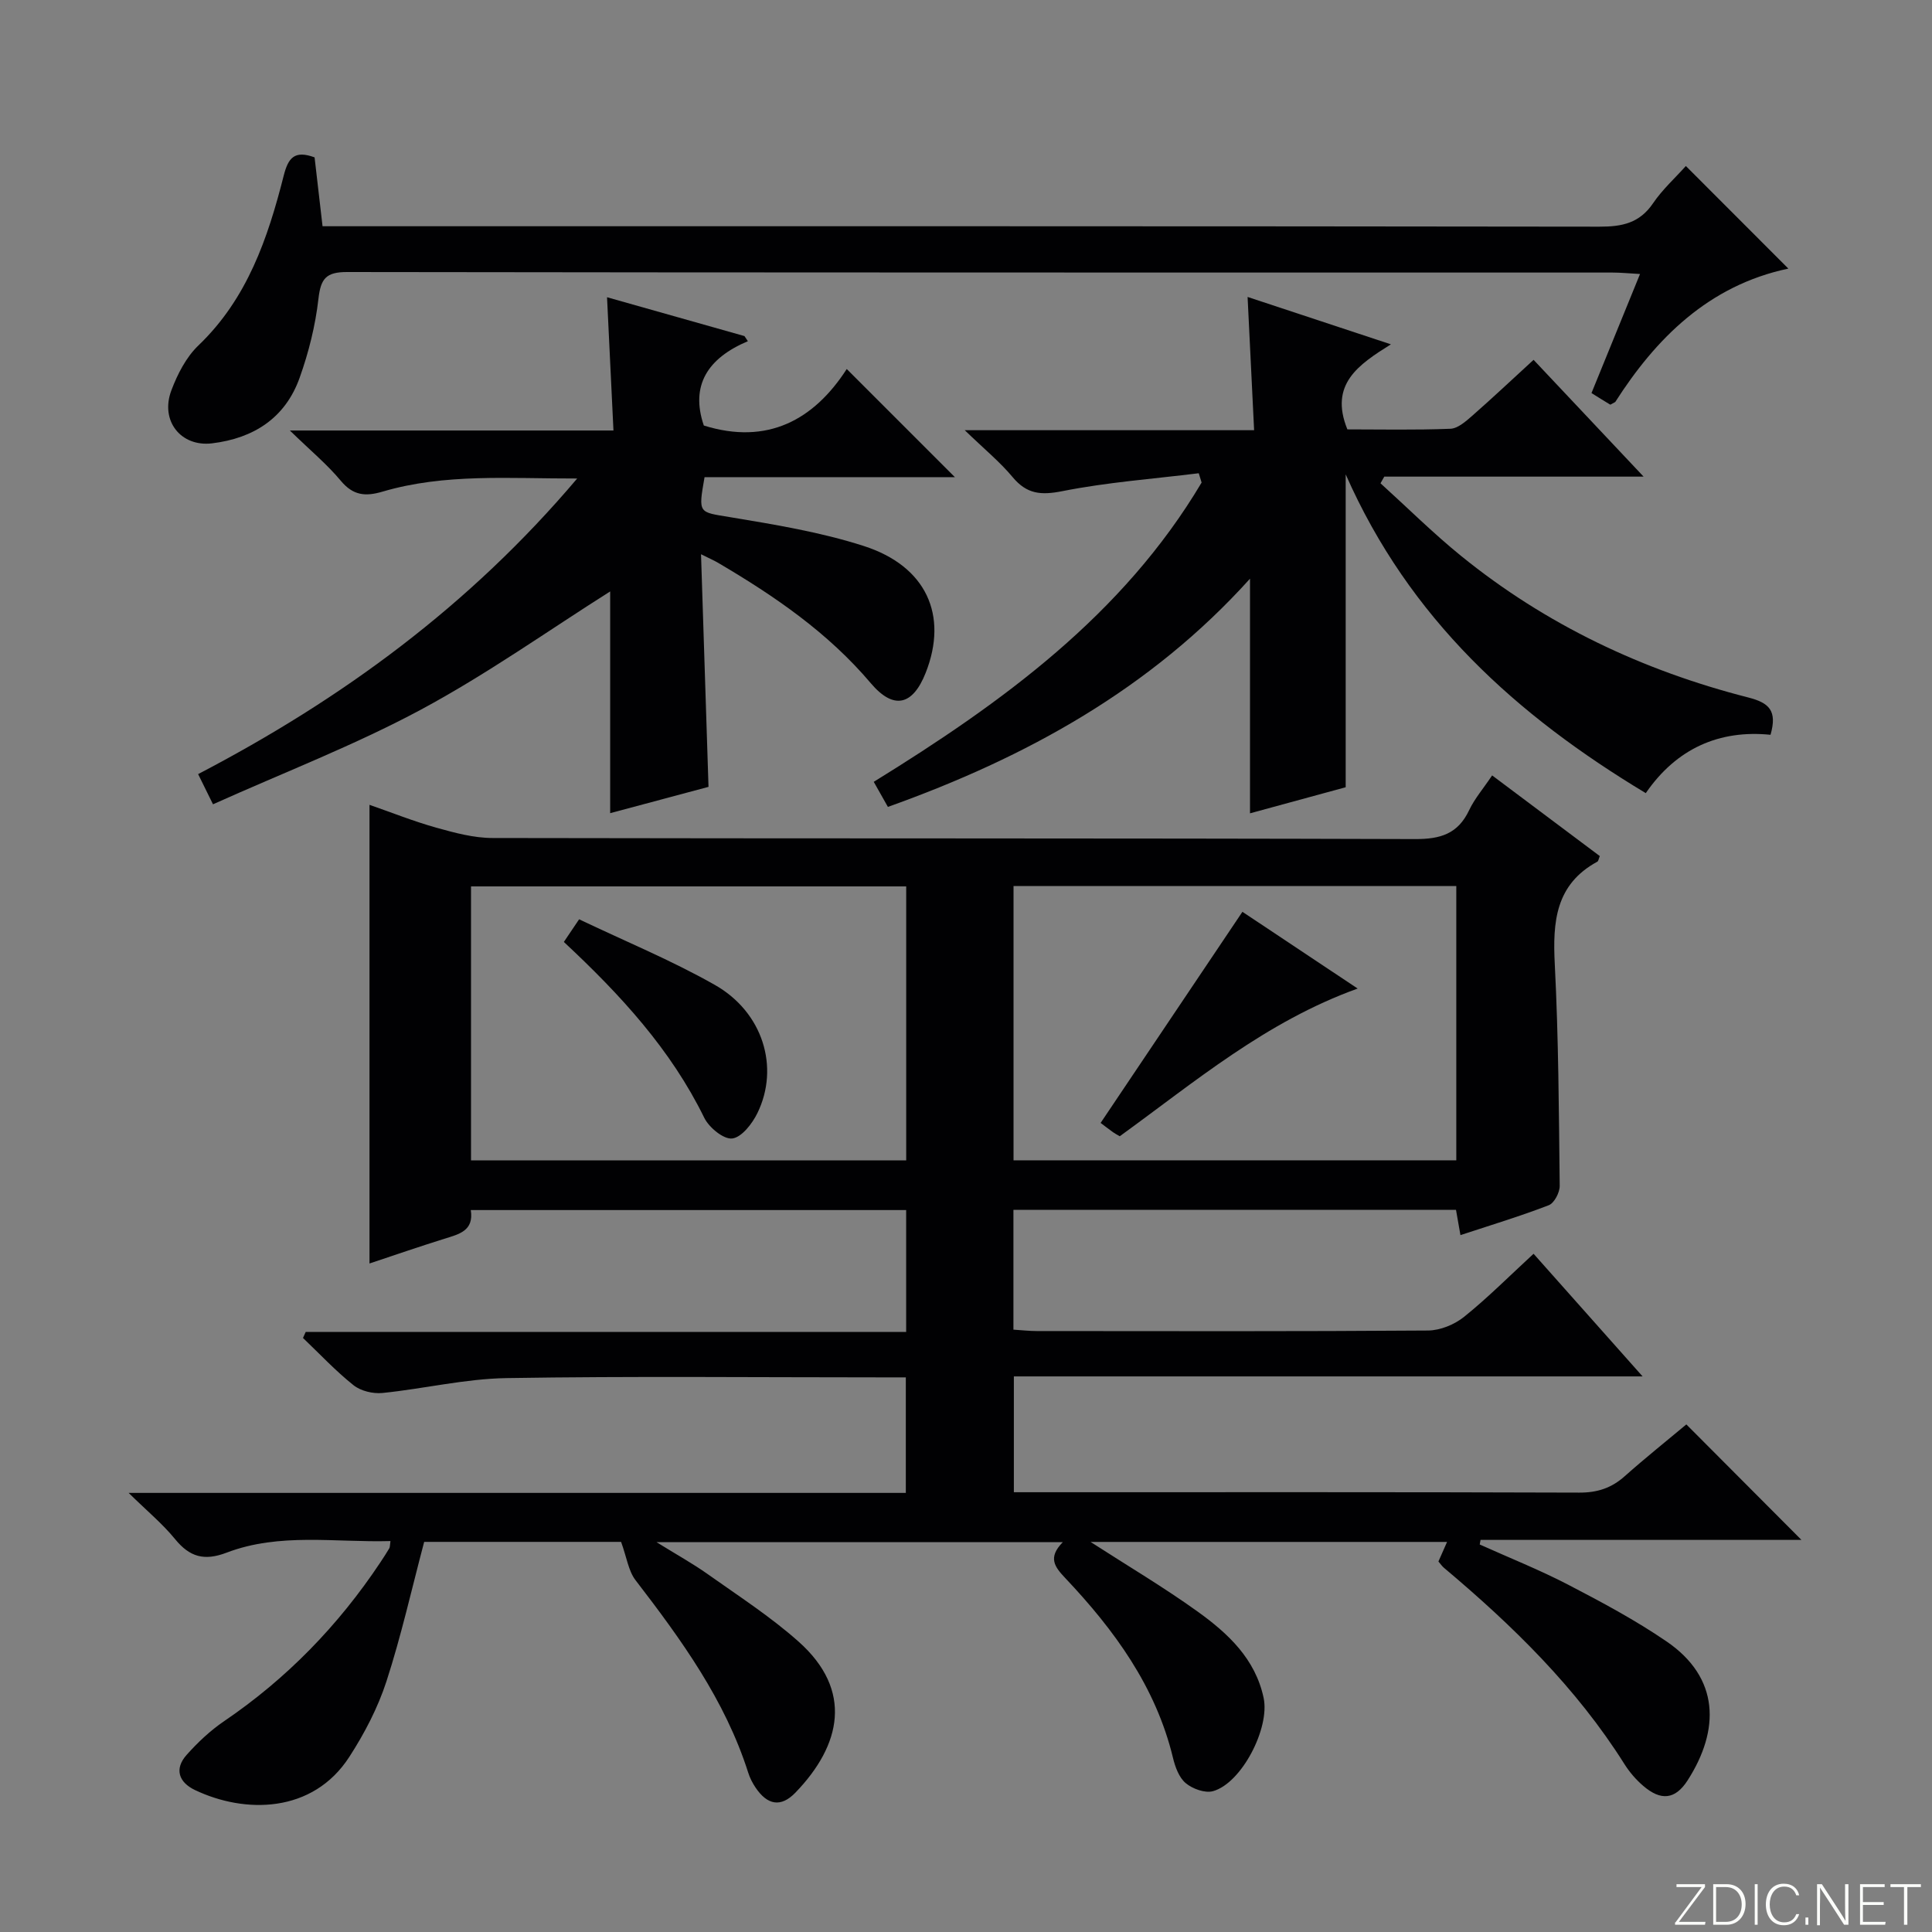 <svg enable-background="new 0 0 400 400" viewBox="0 0 400 400" xmlns="http://www.w3.org/2000/svg"><rect x="0" y="0" width="400" height="400" fill="#808080" stroke="none"/><g fill="#fbfcfa"><path d="m346.9 398 5.4-7.3h-5.2v-.6h5.9v.6l-5.4 7.2h5.5l-.1.6h-6.2v-.5z"/><path d="m354.7 390.1h2.8c2.3 0 3.9 1.6 3.9 4.1s-1.6 4.3-3.9 4.3h-2.8zm.6 7.8h2c2.2 0 3.3-1.6 3.3-3.6 0-1.8-1-3.6-3.3-3.6h-2z"/><path d="m363.9 390.1v8.4h-.6v-8.4z"/><path d="m372.5 396.3c-.4 1.3-1.4 2.3-3.2 2.3-2.4 0-3.7-1.9-3.7-4.3 0-2.3 1.2-4.3 3.7-4.3 1.8 0 2.9 1 3.2 2.4h-.6c-.4-1.1-1.1-1.8-2.5-1.8-2.1 0-3 1.9-3 3.7s.9 3.7 3 3.7c1.4 0 2.1-.7 2.5-1.7z"/><path d="m373.8 398.5v-1.5h.6v1.5z"/><path d="m376.2 398.5v-8.4h1c1.3 2 4.4 6.7 4.9 7.6-.1-1.2-.1-2.4-.1-3.8v-3.8h.7v8.4h-.9c-1.2-1.9-4.4-6.8-5-7.7.1 1.1 0 2.3 0 3.9v3.9h-.6z"/><path d="m390 394.4h-4.3v3.5h4.7l-.1.6h-5.2v-8.4h5.1v.6h-4.5v3.1h4.3v.7z"/><path d="m394.2 390.7h-2.8v-.6h6.3v.6h-2.8v7.8h-.7z"/></g><path d="m297.81 323.29c.55-1.24 1.12-2.53 1.79-4.05-24.76 0-49.13 0-73.81 0 7.65 4.94 15.18 9.39 22.24 14.47 6.23 4.49 11.87 9.73 13.59 17.82 1.33 6.25-4.56 17.67-10.48 19.31-1.66.46-4.24-.48-5.65-1.66-1.39-1.16-2.19-3.36-2.64-5.25-3.56-14.75-12.16-26.48-22.31-37.22-2.2-2.33-3.64-4.22-.5-7.42-28.19 0-55.55 0-84.11 0 4.11 2.55 7.5 4.42 10.64 6.65 6.37 4.52 12.99 8.79 18.79 13.96 11.28 10.06 8.85 21.38-.68 31.25-3.02 3.12-5.81 2.57-8.25-1.05-.64-.95-1.19-2.02-1.53-3.12-4.79-15.03-13.86-27.52-23.32-39.82-1.47-1.91-1.81-4.68-2.99-7.93-12.56 0-26.8 0-40.77 0-2.59 9.78-4.76 19.49-7.82 28.91-1.78 5.46-4.54 10.75-7.67 15.59-7.59 11.76-21.66 11.8-31.98 6.87-3.31-1.58-4.32-4.34-1.72-7.26 2.3-2.58 4.88-5.02 7.73-6.96 12.99-8.82 23.69-19.84 32.37-32.88.64-.97 1.28-1.94 1.87-2.94.15-.25.11-.61.24-1.5-11.43.33-22.93-1.79-33.92 2.4-4.65 1.77-7.65.9-10.68-2.81-2.58-3.16-5.78-5.81-9.61-9.56h160.91c0-8.01 0-15.57 0-23.92-1.68 0-3.44 0-5.19 0-25.83 0-51.67-.27-77.49.15-8.57.14-17.09 2.21-25.66 3.08-1.96.2-4.49-.4-6-1.6-3.73-2.97-7.01-6.49-10.47-9.79.19-.41.37-.83.56-1.24h124.32c0-8.75 0-16.81 0-25.24-29.95 0-59.85 0-90.14 0 .68 4.32-2.45 5-5.49 5.95-5.18 1.62-10.31 3.39-15.48 5.11 0-31.77 0-63.01 0-94.96 4.63 1.61 9.17 3.43 13.86 4.74 3.79 1.06 7.75 2.13 11.63 2.13 63.66.13 127.33.02 190.99.22 5.27.02 8.87-1.08 11.19-5.98 1.12-2.37 2.91-4.44 4.76-7.2 7.57 5.67 14.96 11.2 22.29 16.7-.24.58-.28 1.04-.51 1.16-8.67 4.71-9.26 12.46-8.81 21.21.78 15.29.85 30.61 1.02 45.92.01 1.37-1.13 3.56-2.27 4-5.88 2.27-11.94 4.1-18.28 6.19-.32-1.83-.59-3.37-.92-5.23-30.42 0-60.84 0-91.63 0v24.8c1.65.1 3.25.29 4.85.29 27 .02 54 .09 80.99-.11 2.52-.02 5.47-1.23 7.46-2.83 4.91-3.95 9.38-8.45 14.39-13.06 7.41 8.33 14.63 16.45 22.57 25.39-43.95 0-86.82 0-130.17 0v23.98h5.59c37.16 0 74.33-.05 111.49.08 3.76.01 6.67-.96 9.42-3.42 4.21-3.75 8.62-7.26 12.73-10.7 8.01 8.04 15.75 15.81 23.83 23.91-22.2 0-44.32 0-66.44 0-.06.32-.11.63-.17.95 6.13 2.76 12.4 5.25 18.36 8.35 6.93 3.6 13.86 7.31 20.29 11.7 11.09 7.56 11.08 18.37 4.39 28.79-2.58 4.01-5.55 4.26-9.18 1.14-1.5-1.28-2.85-2.85-3.9-4.52-9.97-15.83-23.16-28.69-37.36-40.63-.39-.33-.67-.75-1.15-1.31zm3.7-83.06c0-19.08 0-37.8 0-56.78-30.69 0-61.05 0-91.67 0v56.78zm-113.89.01c0-19.09 0-37.83 0-56.72-30.2 0-60.09 0-90.1 0v56.72z" fill="#010103"/><path d="m278.61 98.21v64.78c-6.23 1.7-13.02 3.55-19.81 5.4 0-16.21 0-32.03 0-48.58-20.56 22.82-46.29 37.01-74.97 47.25-.88-1.55-1.74-3.08-2.93-5.19 26.61-16.43 51.6-34.55 67.88-61.96-.2-.64-.39-1.28-.59-1.93-9.43 1.17-18.95 1.86-28.25 3.71-4.44.88-7.35.61-10.28-2.9-2.64-3.17-5.89-5.82-9.92-9.72h59.91c-.46-9.4-.89-18.12-1.35-27.59 9.79 3.24 19.27 6.37 29.67 9.81-6.72 4.21-12.8 8.26-9.01 17.61 6.78 0 14.06.16 21.33-.13 1.55-.06 3.2-1.54 4.52-2.69 4.23-3.71 8.33-7.58 12.7-11.58 7.57 8.03 14.86 15.78 22.78 24.18-18.38 0-36.03 0-53.69 0-.26.46-.52.92-.78 1.38 5.54 5.02 10.86 10.31 16.66 15.02 17.57 14.26 37.62 23.74 59.46 29.32 4.4 1.12 6.04 2.77 4.63 7.73-10.61-1.07-19.47 2.83-25.83 12.08-26.76-16.1-48.92-36.04-62.13-66z" fill="#010103"/><path d="m44.1 166.52c-1.45-2.95-2.22-4.51-3.08-6.25 29.75-15.52 56.14-34.81 78.48-61.2-14.17.03-27.39-1.09-40.31 2.72-3.55 1.05-6.09.8-8.63-2.25-2.85-3.42-6.34-6.31-10.55-10.41h67c-.45-9.36-.87-18.06-1.33-27.59 9.92 2.8 19.19 5.42 28.45 8.04.24.35.47.7.71 1.06-8.32 3.51-11.95 9.16-9.12 17.46 13.15 4.1 22.78-1.14 29.59-11.7 7.73 7.73 14.98 14.98 22.39 22.39-17.05 0-34.51 0-51.83 0-1.33 7.63-1.26 7.19 5.28 8.28 9.31 1.55 18.73 3.09 27.68 5.97 12.99 4.18 17.51 14.37 12.83 26.24-2.67 6.78-6.63 7.77-11.38 2.16-8.87-10.48-19.92-18.04-31.58-24.9-.83-.49-1.73-.88-3.56-1.79.53 16.33 1.03 31.97 1.55 48.16-6.56 1.76-13.36 3.58-20.36 5.45 0-15.84 0-31.21 0-45.91-12.67 8-25.48 17.12-39.23 24.5-13.68 7.34-28.29 12.96-43 19.57z" fill="#010103"/><path d="m349.04 34.37c7.03 7.04 13.83 13.84 21.22 21.24-16.54 3.49-27.47 14.51-35.84 27.62-.77.4-.98.58-1.05.54-1.13-.67-2.24-1.38-3.87-2.39 3.26-8 6.5-15.94 10.05-24.65-2.24-.12-3.96-.3-5.68-.3-87.33-.01-174.65.02-261.98-.11-4.4-.01-5.48 1.36-5.96 5.54-.63 5.54-2.02 11.11-3.9 16.37-2.97 8.31-9.51 12.52-18.14 13.56-6.43.77-10.79-4.66-8.41-10.97 1.26-3.35 3.07-6.88 5.6-9.3 10.12-9.68 14.37-22.19 17.66-35.16.93-3.64 2.19-5.32 6.39-3.78.51 4.41 1.04 8.99 1.65 14.26h6.41c85.99 0 171.99-.03 257.98.09 4.67.01 8.29-.74 11.07-4.84 1.96-2.88 4.61-5.27 6.8-7.72z" fill="#010103"/><path d="m281.09 204.67c-19.01 6.84-33.74 19.35-49.26 30.58-.56-.33-.99-.55-1.38-.83-.95-.68-1.87-1.4-2.58-1.93 9.94-14.8 19.52-29.05 29.36-43.71 7.4 4.92 15.35 10.22 23.86 15.89z" fill="#010103"/><path d="m116.74 195.02c1.01-1.5 1.81-2.69 3.16-4.69 9.44 4.51 19.08 8.47 28.09 13.58 9.97 5.65 13.45 17.05 8.83 26.53-1.07 2.2-3.26 5.03-5.22 5.27-1.77.22-4.8-2.26-5.79-4.28-6.92-14.14-17.31-25.44-29.07-36.41z" fill="#010103"/></svg>